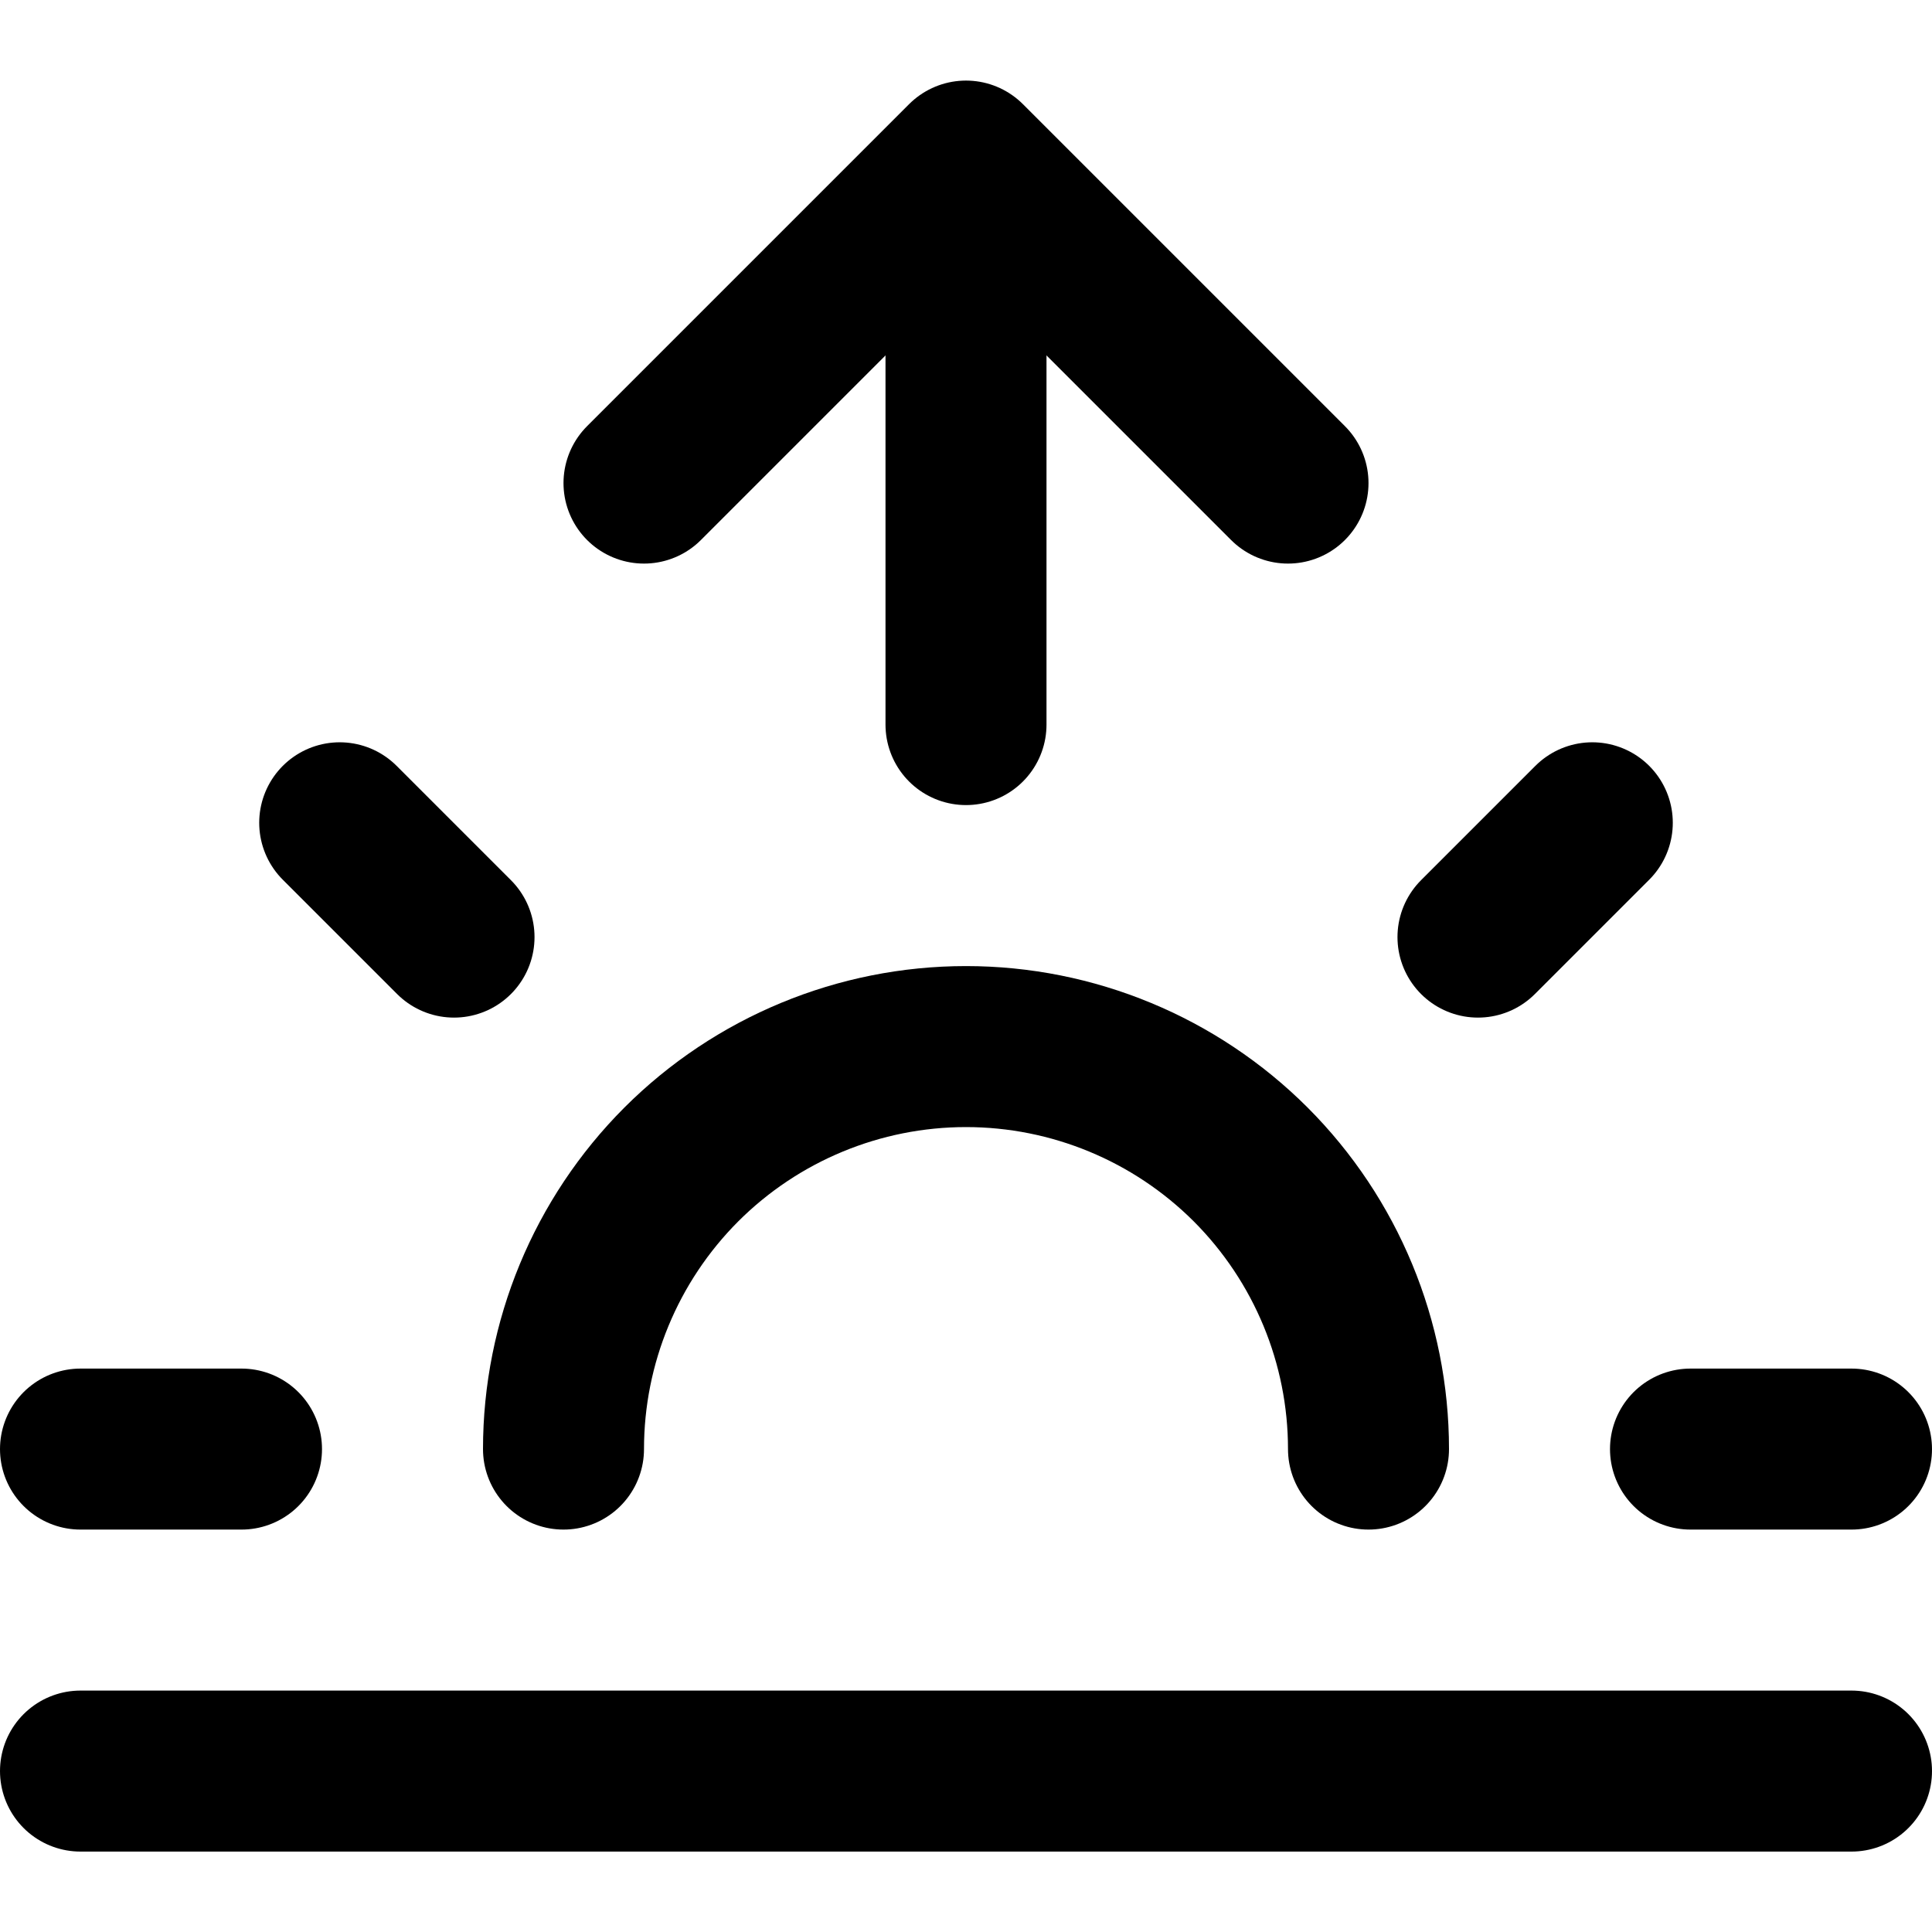 <svg width="24" height="24" viewBox="0 0 24 24" fill="none" xmlns="http://www.w3.org/2000/svg">
<path d="M17 18.001C17 16.675 16.473 15.403 15.536 14.465C14.598 13.528 13.326 13.001 12 13.001C10.674 13.001 9.402 13.528 8.464 14.465C7.527 15.403 7 16.675 7 18.001" stroke="currentColor" stroke-width="2" stroke-linecap="round" stroke-linejoin="round"/>
<path d="M12 4.001V9.001" stroke="currentColor" stroke-width="2" stroke-linecap="round" stroke-linejoin="round"/>
<path d="M4.22 10.221L5.64 11.641" stroke="currentColor" stroke-width="2" stroke-linecap="round" stroke-linejoin="round"/>
<path d="M1 18.001H3" stroke="currentColor" stroke-width="2" stroke-linecap="round" stroke-linejoin="round"/>
<path d="M21 18.001H23" stroke="currentColor" stroke-width="2" stroke-linecap="round" stroke-linejoin="round"/>
<path d="M18.36 11.641L19.78 10.221" stroke="currentColor" stroke-width="2" stroke-linecap="round" stroke-linejoin="round"/>
<path d="M23 22.001H1" stroke="currentColor" stroke-width="2" stroke-linecap="round" stroke-linejoin="round"/>
<path d="M8 6.001L12 2.001L16 6.001" stroke="currentColor" stroke-width="2" stroke-linecap="round" stroke-linejoin="round"/>
</svg>
